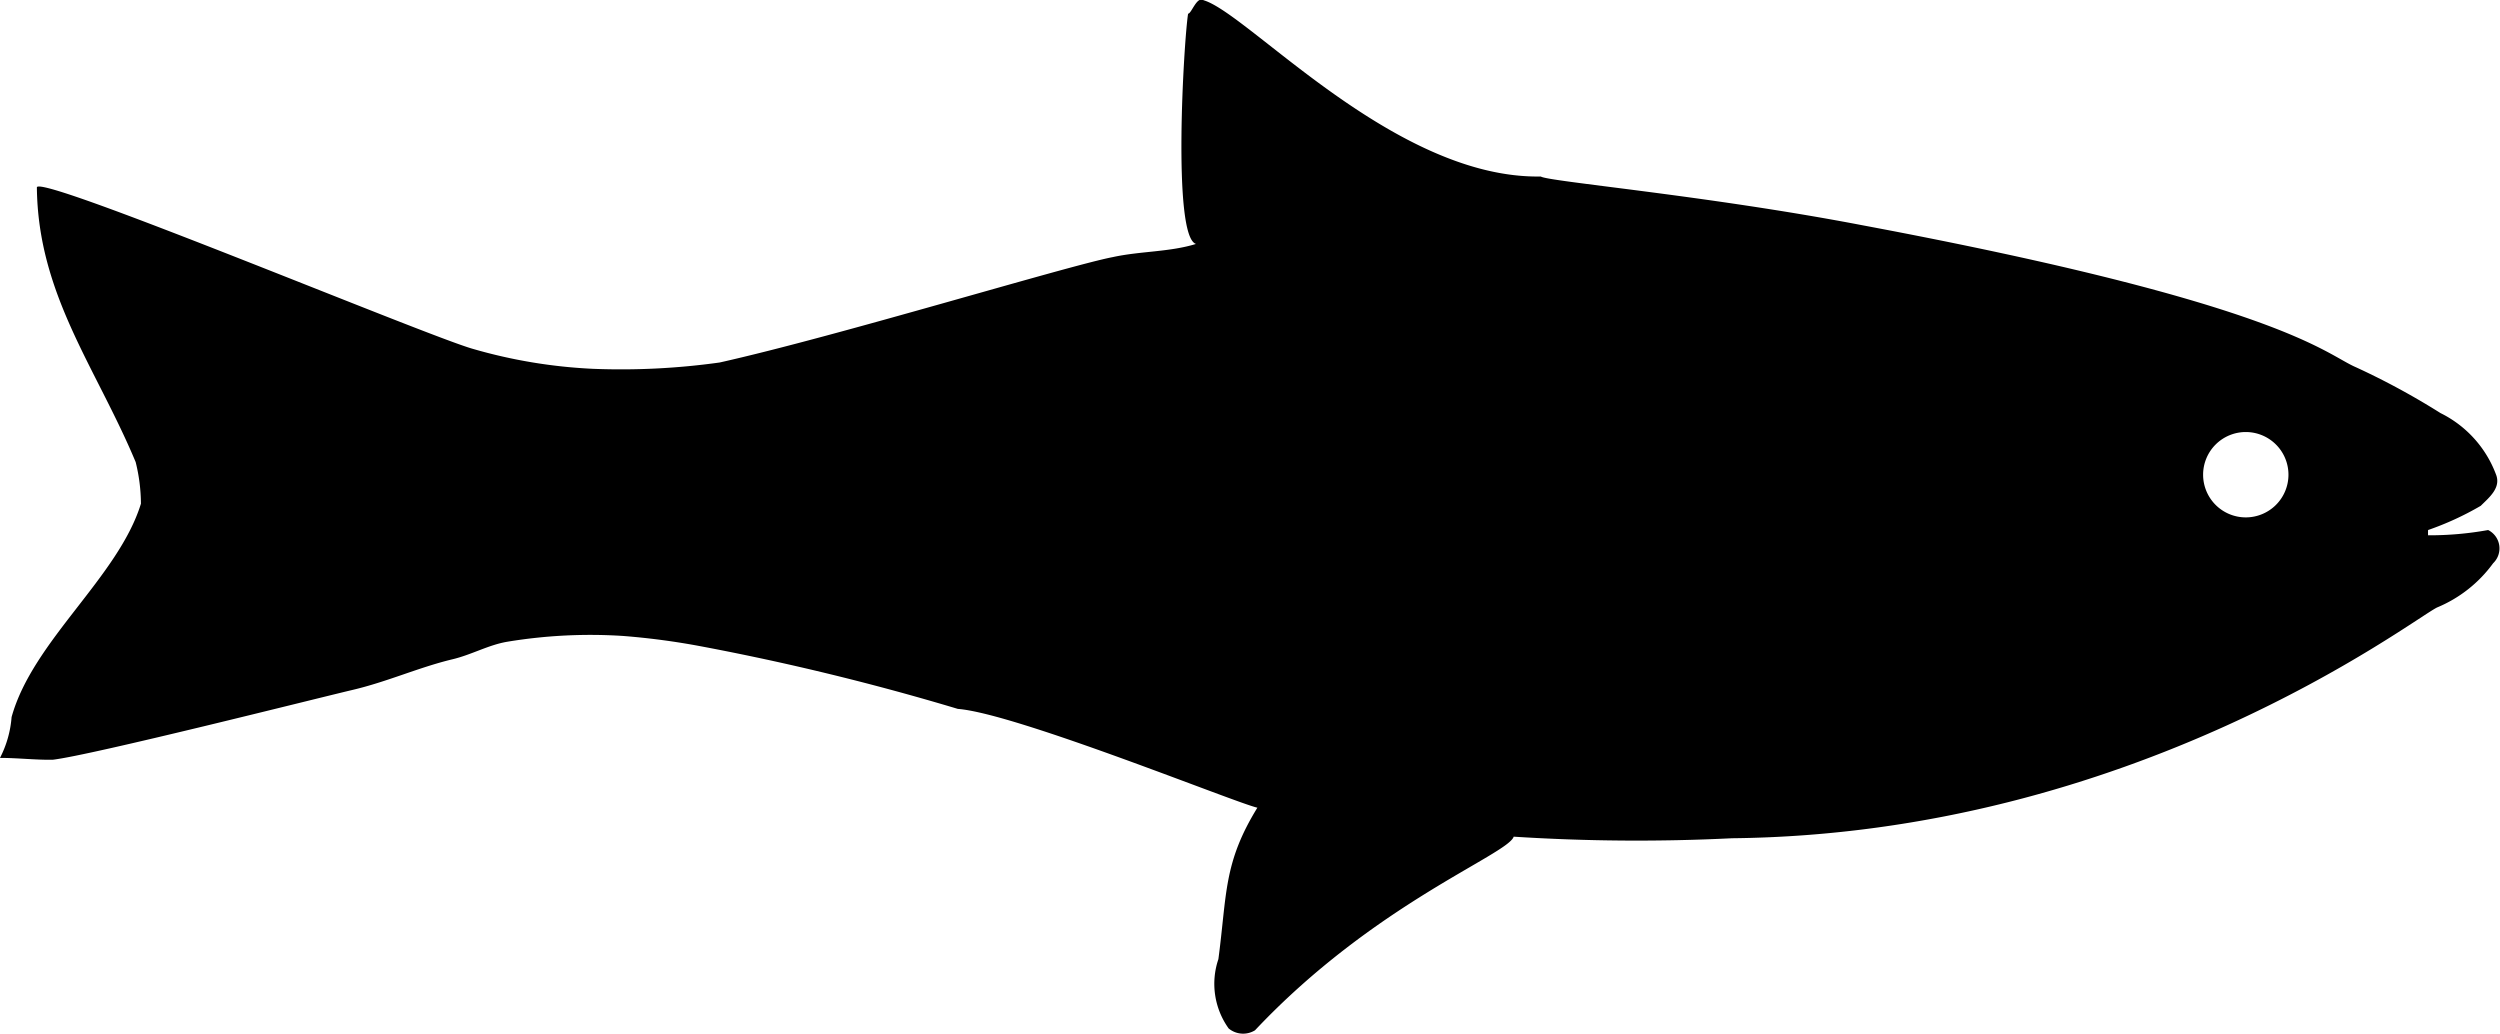 <svg id="Your_Icon" data-name="Your Icon" xmlns="http://www.w3.org/2000/svg" viewBox="0 0 94.9 39.25">
  <title>fish_</title>
  <path d="M96.81,50.58a12.52,12.52,0,0,1-2.28.2,1.88,1.88,0,0,1,0-.2,11.29,11.29,0,0,0,2-.92c.32-.32.79-.69.57-1.21A4.26,4.26,0,0,0,95,46.14a27.92,27.92,0,0,0-3.21-1.74C90.62,43.9,89,42,73,39c-5.91-1.13-11.9-1.65-12.15-1.84-5.53.1-11.1-6.19-12.8-6.69-.26-.17-.46.51-.59.51h0c-.16,1-.61,8.46.3,8.74-1,.31-2.11.27-3.16.5-1.72.33-10.45,3-14.92,4a27,27,0,0,1-4.82.24,19.59,19.59,0,0,1-4.56-.76c-1.82-.52-16.44-6.64-16.54-6.13C3.8,41.64,6,44.39,7.51,48a6.7,6.7,0,0,1,.2,1.58c-.86,2.79-4.11,5.21-4.91,8.1a4.05,4.05,0,0,1-.44,1.55c.67,0,1.34.08,2,.07,1.47-.17,10.06-2.34,11.38-2.65s2.5-.85,3.78-1.16c.73-.17,1.38-.55,2.1-.67A19.29,19.29,0,0,1,26,54.6,27.4,27.4,0,0,1,29,55a95,95,0,0,1,9.72,2.37c2.21.17,10.58,3.58,11.37,3.75-1.29,2.1-1.15,3.25-1.48,5.75A2.91,2.91,0,0,0,49,69.5a.86.86,0,0,0,1,.07c4.53-4.81,9.6-6.67,9.82-7.35a73.08,73.08,0,0,0,8.29.06C83.35,62.12,93.9,54,94.87,53.52A5,5,0,0,0,97,51.84.78.78,0,0,0,96.81,50.58Zm-9.2-.48a1.62,1.62,0,1,1,1.62-1.62A1.62,1.62,0,0,1,87.6,50.1Z" transform="translate(-2.36 -30.46)"/>
</svg>

